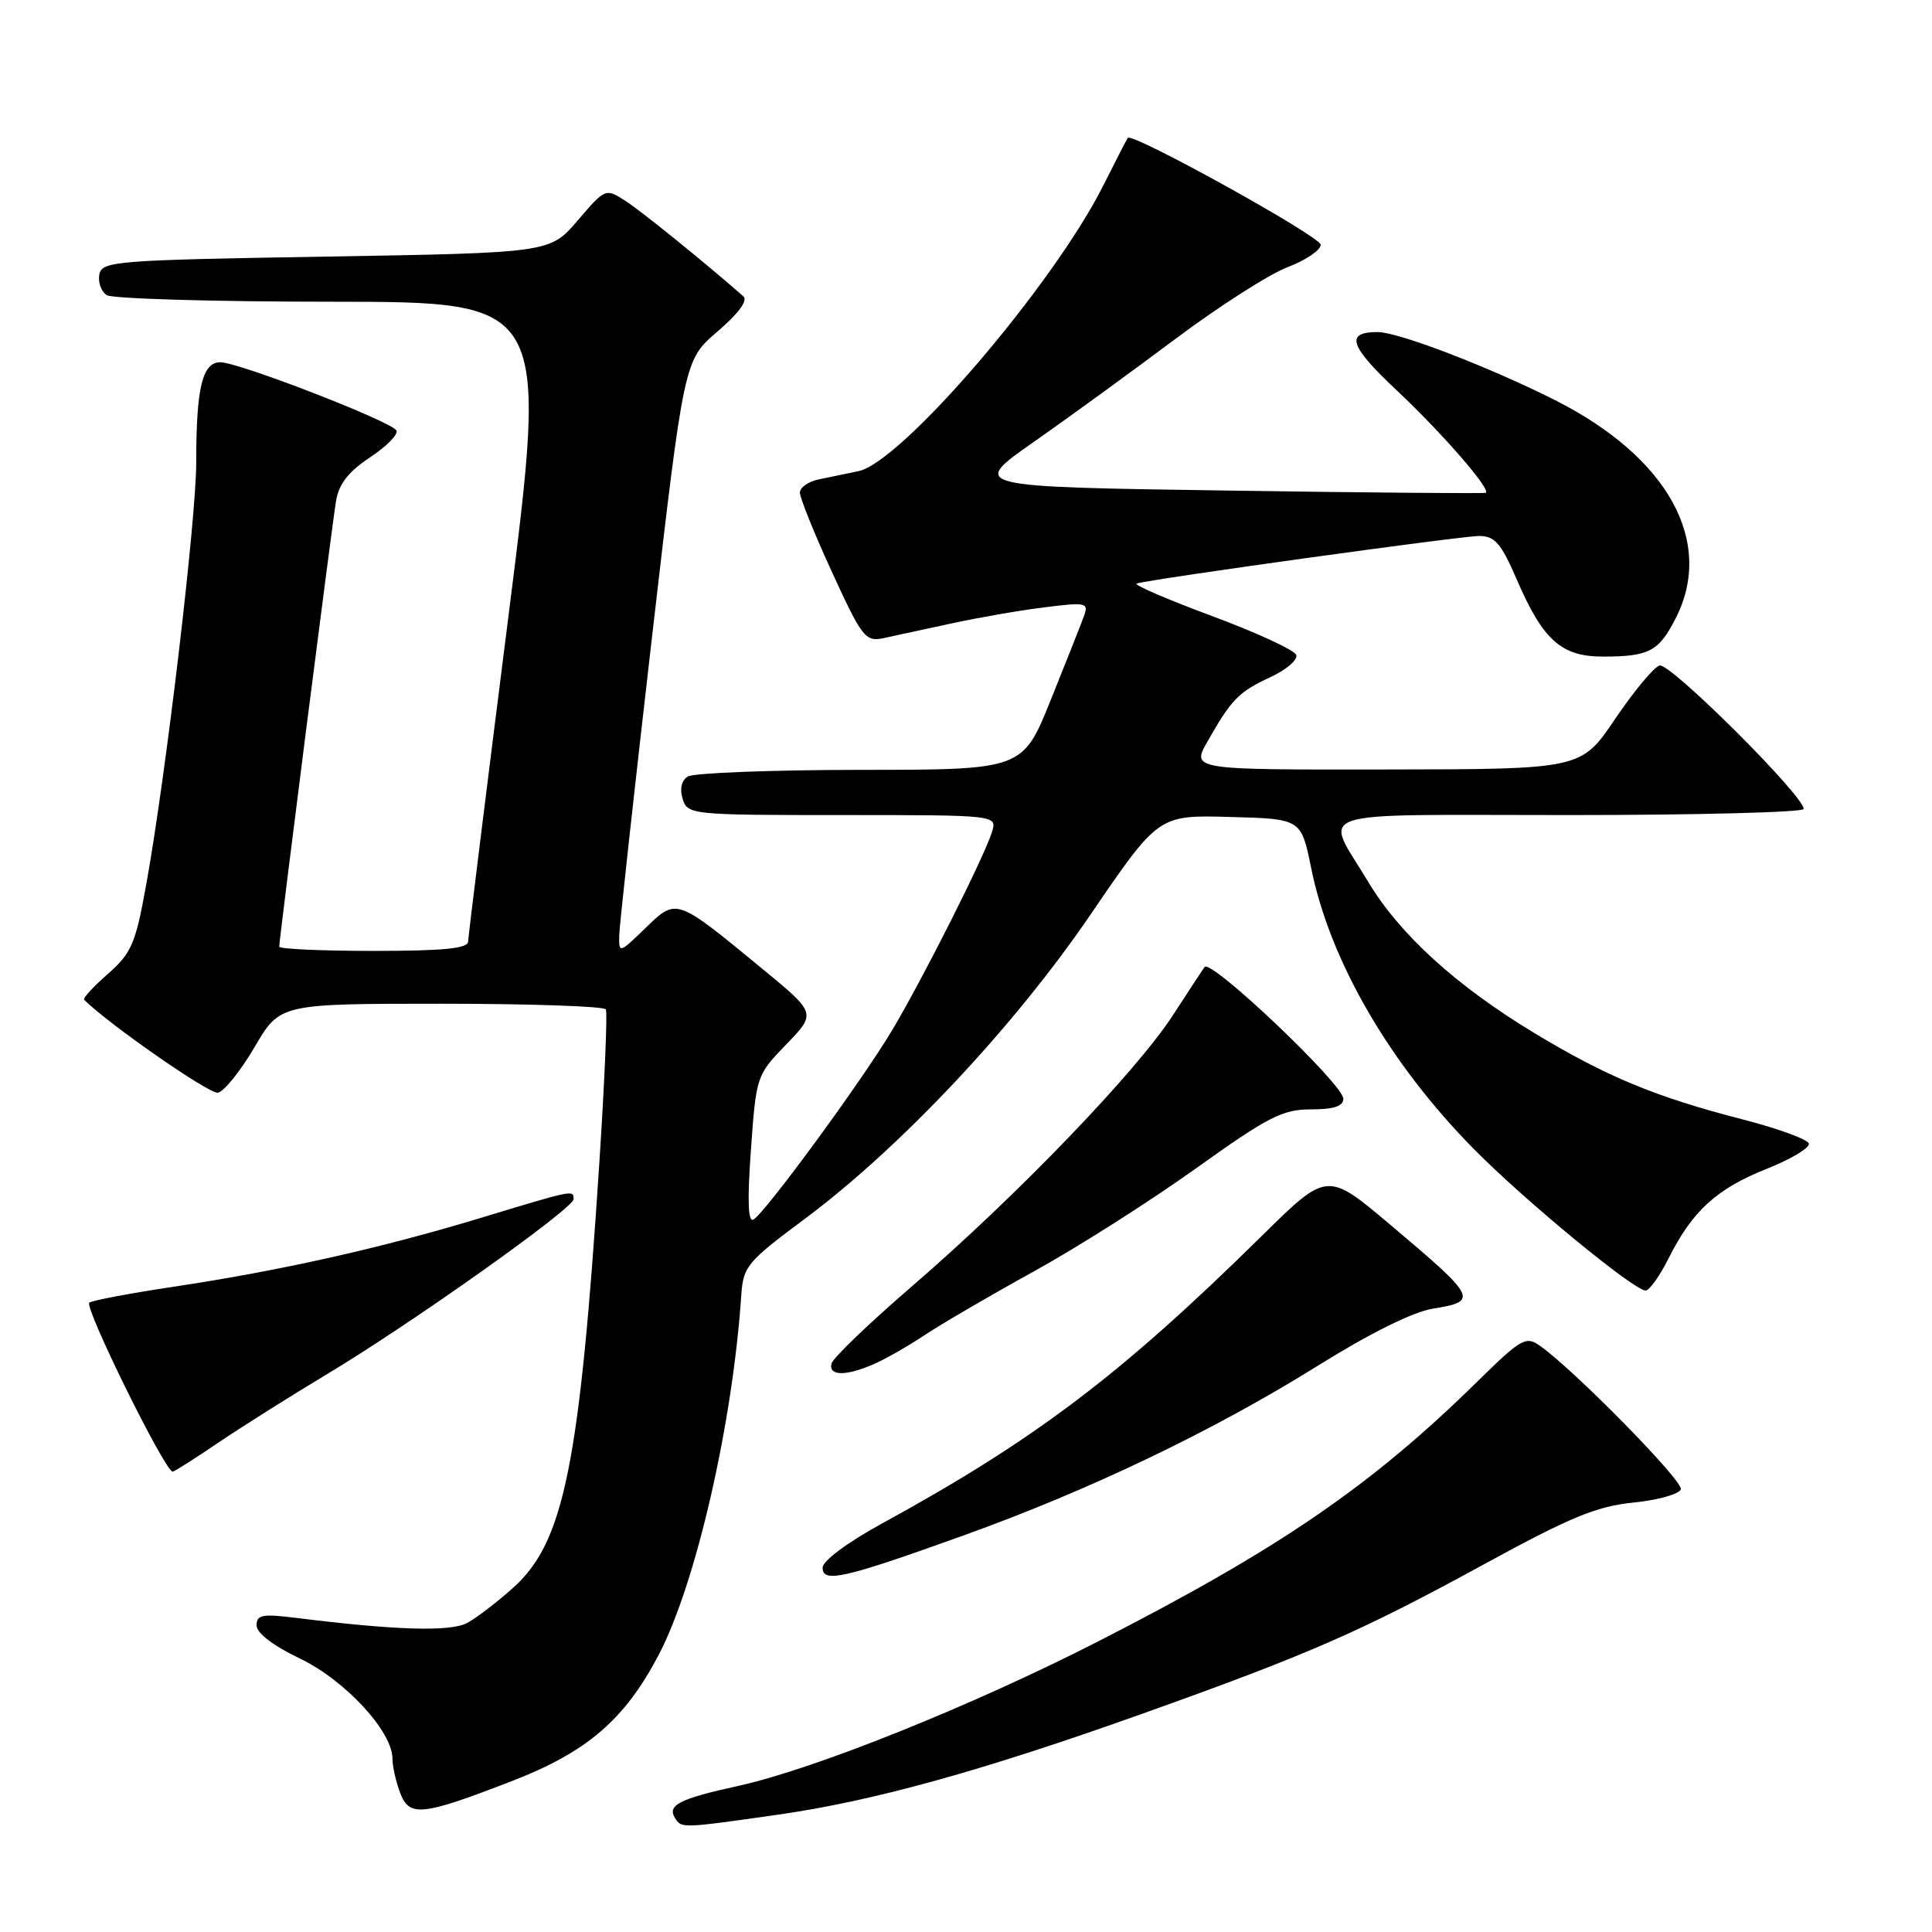 <?xml version="1.0" encoding="UTF-8" standalone="no"?>
<!DOCTYPE svg PUBLIC "-//W3C//DTD SVG 1.1//EN" "http://www.w3.org/Graphics/SVG/1.1/DTD/svg11.dtd" >
<svg xmlns="http://www.w3.org/2000/svg" xmlns:xlink="http://www.w3.org/1999/xlink" version="1.1" viewBox="0 0 256 256">
 <g >
 <path fill="currentColor"
d=" M 102.98 240.47 C 115.66 238.67 130.16 234.65 151.50 227.03 C 173.49 219.18 180.31 216.19 196.50 207.35 C 208.05 201.04 211.54 199.59 216.42 199.10 C 219.68 198.77 222.51 197.98 222.72 197.34 C 223.08 196.27 208.53 181.46 204.02 178.30 C 202.18 177.01 201.53 177.39 195.76 183.06 C 181.68 196.89 169.56 205.20 145.50 217.50 C 128.81 226.03 107.97 234.40 97.83 236.64 C 90.00 238.36 88.38 239.19 89.45 240.91 C 90.29 242.27 90.32 242.27 102.98 240.47 Z  M 67.76 236.03 C 77.75 232.18 82.77 227.88 87.27 219.30 C 92.21 209.88 97.09 188.63 98.23 171.53 C 98.48 167.83 99.05 167.15 106.50 161.61 C 119.28 152.11 134.35 136.08 144.52 121.16 C 153.50 107.99 153.50 107.99 162.96 108.25 C 172.41 108.50 172.41 108.50 173.73 114.99 C 176.21 127.28 184.07 140.86 195.28 152.24 C 201.97 159.03 216.50 171.00 218.05 171.00 C 218.55 171.00 219.92 169.09 221.09 166.75 C 224.25 160.45 227.46 157.52 234.07 154.89 C 237.34 153.59 239.86 152.07 239.68 151.52 C 239.50 150.96 235.55 149.52 230.92 148.33 C 219.35 145.35 212.91 142.68 203.27 136.86 C 192.97 130.64 185.44 123.78 181.30 116.86 C 175.44 107.06 172.60 108.00 207.89 108.00 C 225.00 108.00 239.00 107.63 239.00 107.19 C 239.00 105.42 221.25 87.75 219.90 88.18 C 219.13 88.42 216.47 91.62 214.00 95.28 C 209.50 101.93 209.50 101.93 183.69 101.96 C 157.87 102.00 157.87 102.00 160.00 98.25 C 163.16 92.67 164.14 91.67 168.33 89.73 C 170.43 88.76 171.98 87.43 171.76 86.79 C 171.55 86.15 166.51 83.82 160.55 81.61 C 154.60 79.40 150.13 77.47 150.62 77.32 C 152.58 76.71 193.68 71.01 196.00 71.02 C 198.08 71.03 198.91 71.99 200.97 76.77 C 204.45 84.82 206.87 87.00 212.37 87.00 C 218.52 87.00 219.79 86.33 222.04 81.92 C 227.21 71.78 221.02 60.58 206.07 53.03 C 197.27 48.60 185.30 44.00 182.53 44.00 C 178.20 44.00 178.81 45.85 185.07 51.72 C 191.06 57.35 197.62 64.88 196.87 65.30 C 196.67 65.41 181.20 65.28 162.50 65.00 C 128.50 64.50 128.50 64.50 137.00 58.54 C 141.68 55.27 150.15 49.10 155.84 44.84 C 161.53 40.58 168.17 36.34 170.59 35.41 C 173.02 34.49 175.00 33.14 175.00 32.43 C 175.00 31.35 150.06 17.53 149.44 18.27 C 149.33 18.39 147.88 21.22 146.21 24.54 C 139.58 37.77 119.46 61.26 113.75 62.43 C 112.24 62.75 109.88 63.23 108.50 63.52 C 107.12 63.80 105.99 64.59 105.99 65.27 C 105.98 65.95 107.89 70.68 110.24 75.80 C 114.19 84.42 114.68 85.05 117.00 84.57 C 118.38 84.28 122.43 83.40 126.02 82.62 C 129.60 81.84 135.18 80.87 138.42 80.47 C 143.93 79.78 144.27 79.86 143.64 81.61 C 143.26 82.65 141.28 87.66 139.23 92.75 C 135.50 102.00 135.50 102.00 114.00 102.01 C 102.17 102.02 91.89 102.42 91.14 102.89 C 90.29 103.43 90.04 104.54 90.46 105.88 C 91.12 107.95 91.61 108.00 111.63 108.00 C 132.13 108.00 132.13 108.00 131.44 110.25 C 130.42 113.53 122.36 129.54 118.22 136.50 C 114.28 143.12 101.51 160.56 99.85 161.59 C 99.12 162.04 99.01 159.20 99.50 152.37 C 100.20 142.59 100.24 142.46 104.19 138.38 C 108.17 134.26 108.17 134.26 101.02 128.38 C 89.51 118.90 89.67 118.96 85.52 122.98 C 82.06 126.33 82.00 126.35 82.05 123.95 C 82.08 122.60 84.03 104.90 86.37 84.61 C 90.64 47.72 90.64 47.72 95.07 43.93 C 97.86 41.54 99.13 39.81 98.50 39.26 C 93.23 34.65 84.99 27.98 82.86 26.61 C 80.24 24.93 80.21 24.94 76.55 29.21 C 72.88 33.50 72.88 33.50 43.20 34.00 C 15.17 34.47 13.51 34.60 13.16 36.38 C 12.97 37.41 13.41 38.64 14.15 39.11 C 14.89 39.58 28.36 39.98 44.07 39.98 C 72.65 40.00 72.65 40.00 67.36 81.75 C 64.45 104.71 62.05 124.06 62.03 124.75 C 62.01 125.68 58.82 126.00 49.50 126.00 C 42.62 126.00 37.00 125.75 37.00 125.43 C 37.00 124.44 43.98 69.62 44.53 66.37 C 44.90 64.12 46.18 62.49 49.06 60.58 C 51.27 59.12 52.82 57.52 52.52 57.03 C 51.76 55.80 31.61 48.00 29.20 48.00 C 26.81 48.00 26.00 51.36 26.00 61.29 C 26.00 68.83 21.97 102.86 19.37 117.24 C 17.96 125.06 17.43 126.29 14.29 129.05 C 12.37 130.74 10.95 132.28 11.14 132.47 C 14.51 135.80 27.76 145.00 28.87 144.79 C 29.69 144.63 31.88 141.91 33.73 138.75 C 37.09 133.00 37.09 133.00 58.49 133.00 C 70.25 133.00 80.06 133.34 80.28 133.75 C 80.50 134.16 80.12 143.21 79.43 153.86 C 76.82 194.01 74.75 204.28 68.08 210.31 C 65.93 212.25 63.15 214.38 61.90 215.05 C 59.68 216.24 52.45 216.03 39.25 214.38 C 34.77 213.82 34.00 213.96 34.00 215.37 C 34.00 216.39 36.18 218.06 39.73 219.76 C 45.70 222.61 52.00 229.42 52.00 233.01 C 52.00 234.03 52.46 236.08 53.02 237.56 C 54.25 240.79 55.85 240.63 67.76 236.03 Z  M 127.63 203.47 C 144.32 197.48 160.75 189.61 174.58 180.99 C 181.48 176.68 187.23 173.83 189.83 173.41 C 195.95 172.43 195.74 172.00 184.18 162.25 C 175.85 155.23 175.85 155.23 167.18 163.78 C 148.44 182.24 137.13 190.79 116.75 201.94 C 112.29 204.38 109.00 206.83 109.00 207.72 C 109.00 209.80 111.81 209.16 127.63 203.47 Z  M 28.88 191.19 C 31.97 189.10 38.55 184.95 43.50 181.98 C 54.61 175.31 76.00 160.12 76.00 158.90 C 76.00 157.64 76.09 157.62 63.60 161.41 C 50.42 165.40 37.13 168.38 22.94 170.51 C 17.33 171.35 12.34 172.29 11.84 172.60 C 11.06 173.08 21.86 195.00 22.88 195.00 C 23.09 195.00 25.79 193.29 28.88 191.19 Z  M 115.70 180.79 C 117.24 180.13 120.30 178.39 122.50 176.92 C 124.70 175.46 131.22 171.65 137.00 168.46 C 142.78 165.28 152.43 159.14 158.45 154.83 C 168.05 147.97 169.93 147.00 173.70 147.00 C 176.73 147.00 178.00 146.58 178.00 145.59 C 178.00 143.69 160.48 127.04 159.62 128.13 C 159.46 128.33 157.57 131.20 155.43 134.50 C 150.58 141.99 134.80 158.39 121.00 170.30 C 115.22 175.28 110.35 179.95 110.18 180.68 C 109.77 182.33 112.04 182.37 115.70 180.79 Z "/>
</g>
</svg>